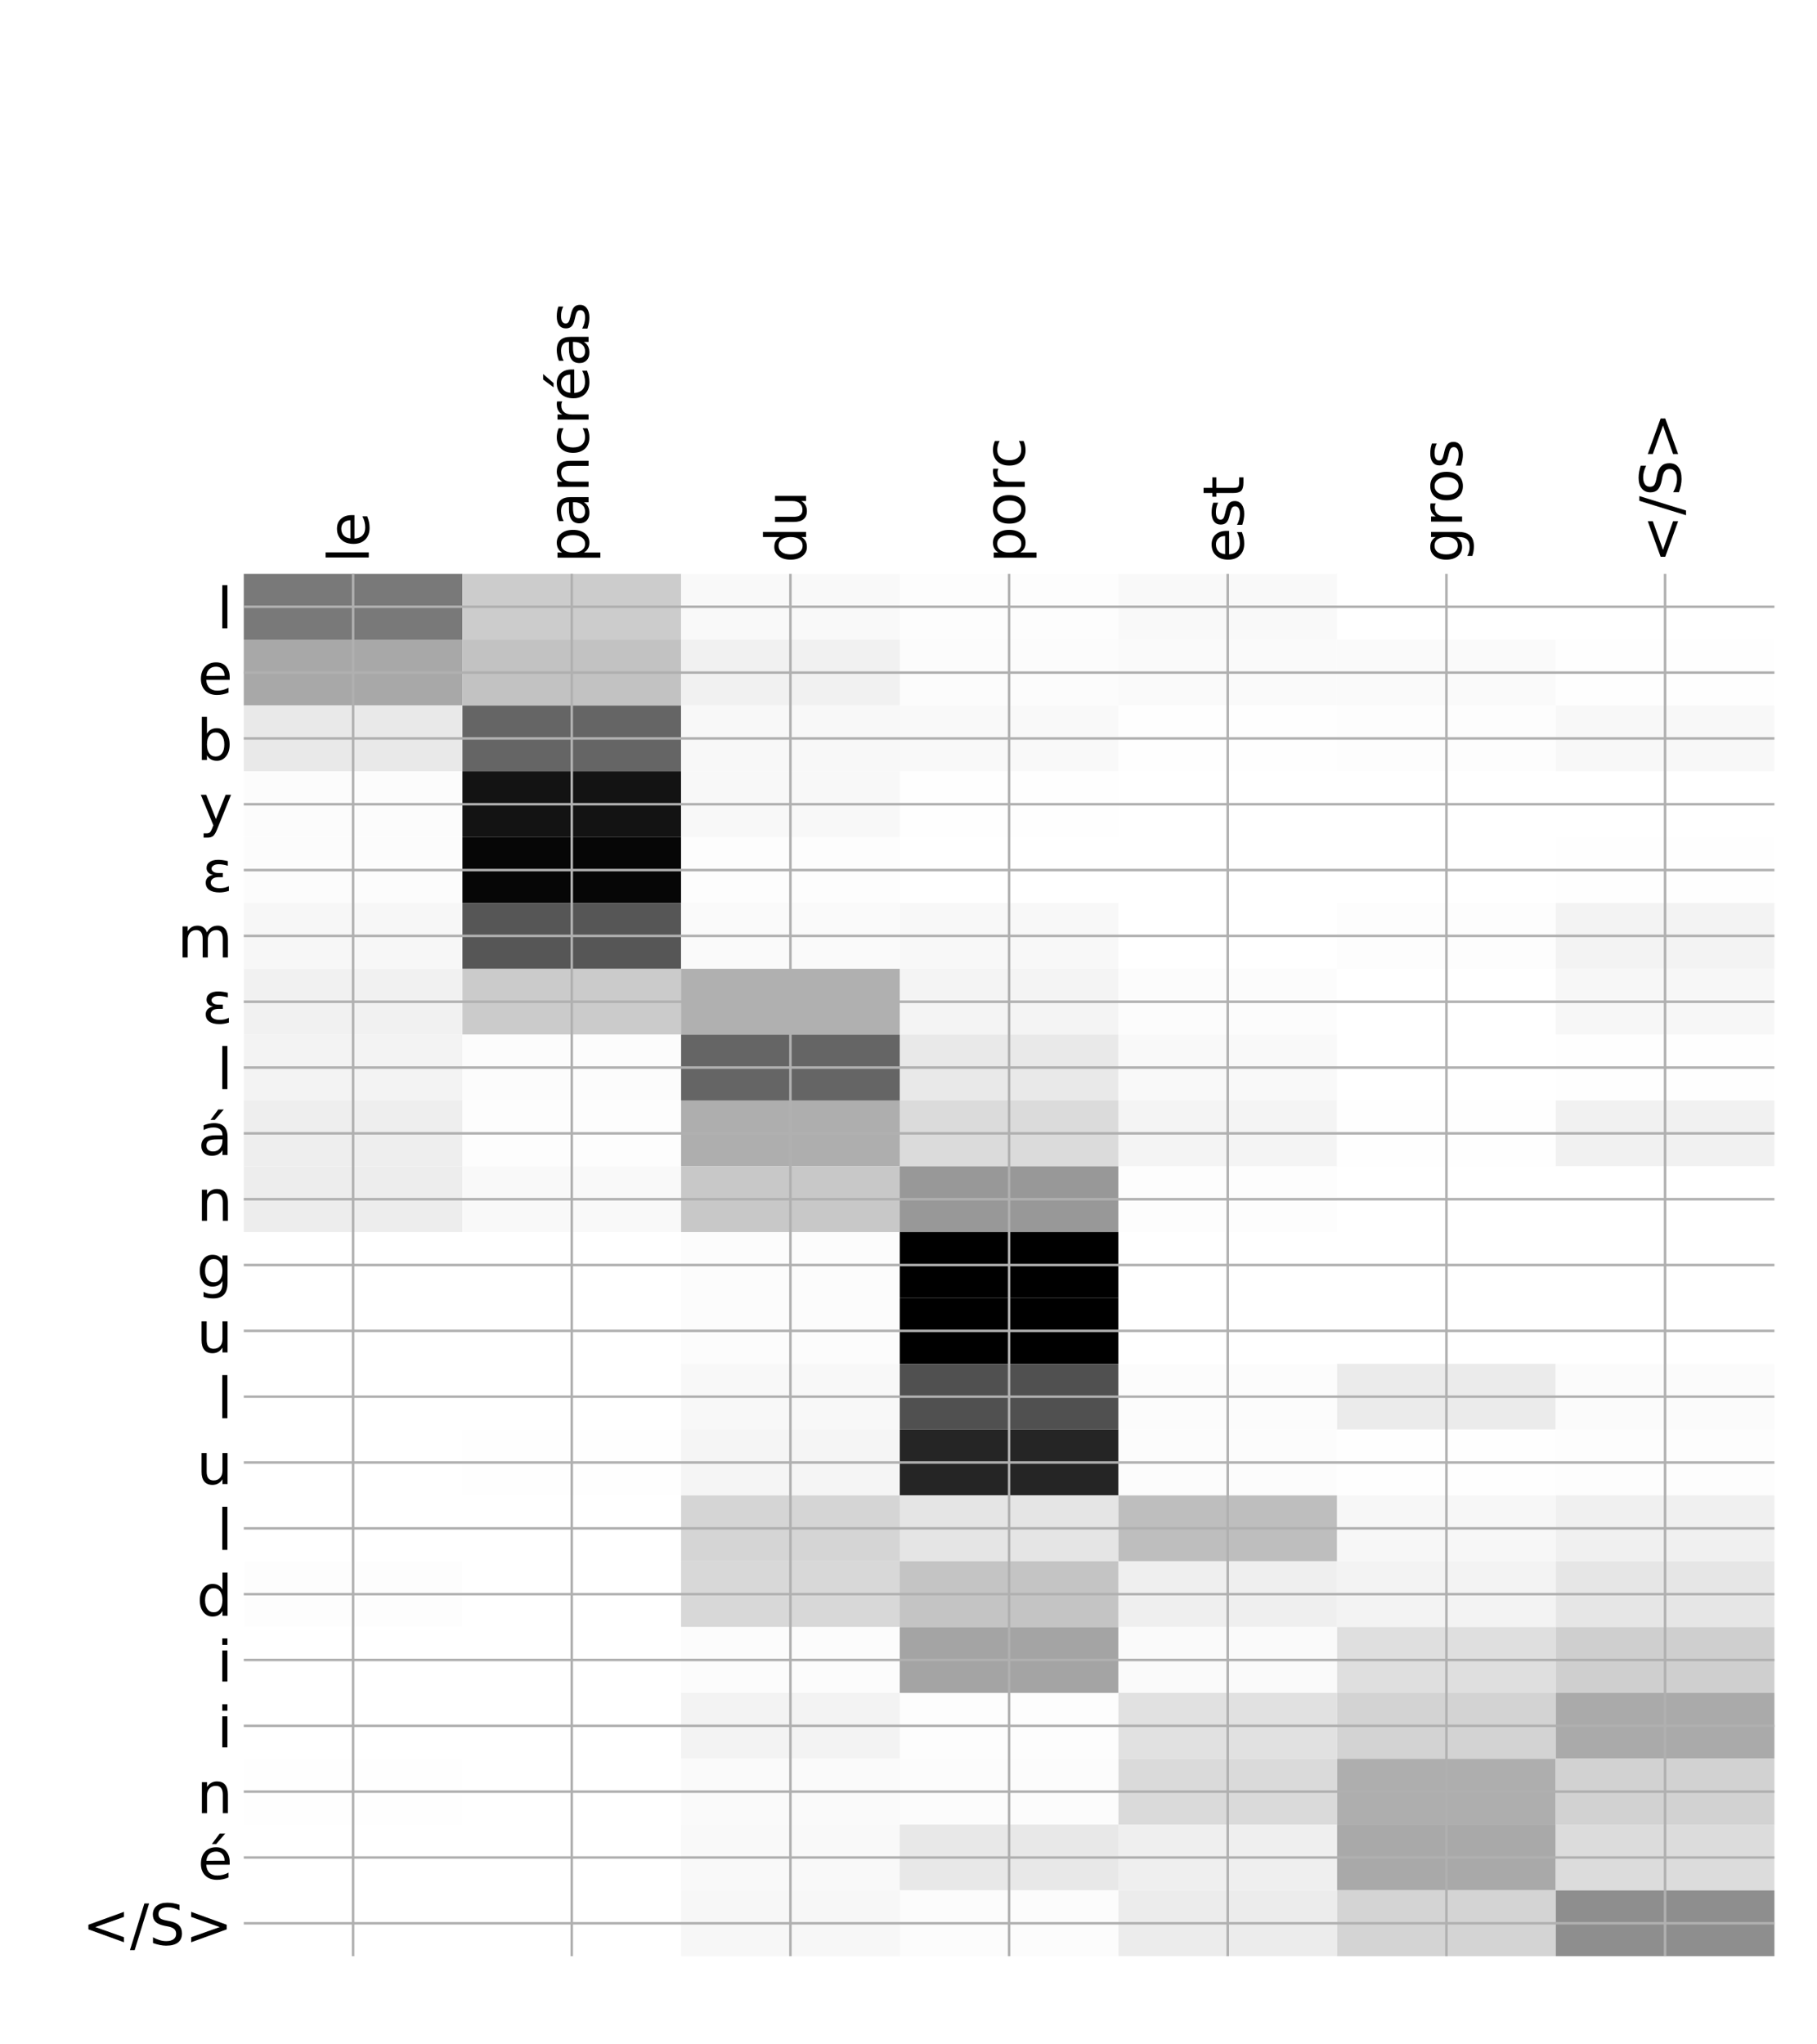 <?xml version="1.0" encoding="utf-8" standalone="no"?>
<!DOCTYPE svg PUBLIC "-//W3C//DTD SVG 1.1//EN"
  "http://www.w3.org/Graphics/SVG/1.1/DTD/svg11.dtd">
<!-- Created with matplotlib (http://matplotlib.org/) -->
<svg height="648pt" version="1.1" viewBox="0 0 576 648" width="576pt" xmlns="http://www.w3.org/2000/svg" xmlns:xlink="http://www.w3.org/1999/xlink">
 <defs>
  <style type="text/css">
*{stroke-linecap:butt;stroke-linejoin:round;}
  </style>
 </defs>
 <g id="figure_1">
  <g id="patch_1">
   <path d="M 0 648 
L 576 648 
L 576 0 
L 0 0 
z
" style="fill:#ffffff;"/>
  </g>
  <g id="axes_1">
   <g id="PolyCollection_1">
    <path clip-path="url(#p15a8d58fd4)" d="M 77.275 181.894 
L 77.275 202.759 
L 146.593 202.759 
L 146.593 181.894 
L 77.275 181.894 
z
" style="fill:#797979;"/>
    <path clip-path="url(#p15a8d58fd4)" d="M 146.593 181.894 
L 146.593 202.759 
L 215.911 202.759 
L 215.911 181.894 
L 146.593 181.894 
z
" style="fill:#cccccc;"/>
    <path clip-path="url(#p15a8d58fd4)" d="M 215.911 181.894 
L 215.911 202.759 
L 285.229 202.759 
L 285.229 181.894 
L 215.911 181.894 
z
" style="fill:#f9f9f9;"/>
    <path clip-path="url(#p15a8d58fd4)" d="M 285.229 181.894 
L 285.229 202.759 
L 354.546 202.759 
L 354.546 181.894 
L 285.229 181.894 
z
" style="fill:#fdfdfd;"/>
    <path clip-path="url(#p15a8d58fd4)" d="M 354.546 181.894 
L 354.546 202.759 
L 423.864 202.759 
L 423.864 181.894 
L 354.546 181.894 
z
" style="fill:#f9f9f9;"/>
    <path clip-path="url(#p15a8d58fd4)" d="M 423.864 181.894 
L 423.864 202.759 
L 493.182 202.759 
L 493.182 181.894 
L 423.864 181.894 
z
" style="fill:#ffffff;"/>
    <path clip-path="url(#p15a8d58fd4)" d="M 493.182 181.894 
L 493.182 202.759 
L 562.5 202.759 
L 562.5 181.894 
L 493.182 181.894 
z
" style="fill:#ffffff;"/>
    <path clip-path="url(#p15a8d58fd4)" d="M 77.275 202.759 
L 77.275 223.623 
L 146.593 223.623 
L 146.593 202.759 
L 77.275 202.759 
z
" style="fill:#a8a8a8;"/>
    <path clip-path="url(#p15a8d58fd4)" d="M 146.593 202.759 
L 146.593 223.623 
L 215.911 223.623 
L 215.911 202.759 
L 146.593 202.759 
z
" style="fill:#c2c2c2;"/>
    <path clip-path="url(#p15a8d58fd4)" d="M 215.911 202.759 
L 215.911 223.623 
L 285.229 223.623 
L 285.229 202.759 
L 215.911 202.759 
z
" style="fill:#f1f1f1;"/>
    <path clip-path="url(#p15a8d58fd4)" d="M 285.229 202.759 
L 285.229 223.623 
L 354.546 223.623 
L 354.546 202.759 
L 285.229 202.759 
z
" style="fill:#fcfcfc;"/>
    <path clip-path="url(#p15a8d58fd4)" d="M 354.546 202.759 
L 354.546 223.623 
L 423.864 223.623 
L 423.864 202.759 
L 354.546 202.759 
z
" style="fill:#fafafa;"/>
    <path clip-path="url(#p15a8d58fd4)" d="M 423.864 202.759 
L 423.864 223.623 
L 493.182 223.623 
L 493.182 202.759 
L 423.864 202.759 
z
" style="fill:#fafafa;"/>
    <path clip-path="url(#p15a8d58fd4)" d="M 493.182 202.759 
L 493.182 223.623 
L 562.5 223.623 
L 562.5 202.759 
L 493.182 202.759 
z
" style="fill:#fefefe;"/>
    <path clip-path="url(#p15a8d58fd4)" d="M 77.275 223.623 
L 77.275 244.488 
L 146.593 244.488 
L 146.593 223.623 
L 77.275 223.623 
z
" style="fill:#e9e9e9;"/>
    <path clip-path="url(#p15a8d58fd4)" d="M 146.593 223.623 
L 146.593 244.488 
L 215.911 244.488 
L 215.911 223.623 
L 146.593 223.623 
z
" style="fill:#656565;"/>
    <path clip-path="url(#p15a8d58fd4)" d="M 215.911 223.623 
L 215.911 244.488 
L 285.229 244.488 
L 285.229 223.623 
L 215.911 223.623 
z
" style="fill:#f8f8f8;"/>
    <path clip-path="url(#p15a8d58fd4)" d="M 285.229 223.623 
L 285.229 244.488 
L 354.546 244.488 
L 354.546 223.623 
L 285.229 223.623 
z
" style="fill:#f9f9f9;"/>
    <path clip-path="url(#p15a8d58fd4)" d="M 354.546 223.623 
L 354.546 244.488 
L 423.864 244.488 
L 423.864 223.623 
L 354.546 223.623 
z
" style="fill:#fefefe;"/>
    <path clip-path="url(#p15a8d58fd4)" d="M 423.864 223.623 
L 423.864 244.488 
L 493.182 244.488 
L 493.182 223.623 
L 423.864 223.623 
z
" style="fill:#fdfdfd;"/>
    <path clip-path="url(#p15a8d58fd4)" d="M 493.182 223.623 
L 493.182 244.488 
L 562.5 244.488 
L 562.5 223.623 
L 493.182 223.623 
z
" style="fill:#f8f8f8;"/>
    <path clip-path="url(#p15a8d58fd4)" d="M 77.275 244.488 
L 77.275 265.353 
L 146.593 265.353 
L 146.593 244.488 
L 77.275 244.488 
z
" style="fill:#fcfcfc;"/>
    <path clip-path="url(#p15a8d58fd4)" d="M 146.593 244.488 
L 146.593 265.353 
L 215.911 265.353 
L 215.911 244.488 
L 146.593 244.488 
z
" style="fill:#131313;"/>
    <path clip-path="url(#p15a8d58fd4)" d="M 215.911 244.488 
L 215.911 265.353 
L 285.229 265.353 
L 285.229 244.488 
L 215.911 244.488 
z
" style="fill:#f8f8f8;"/>
    <path clip-path="url(#p15a8d58fd4)" d="M 285.229 244.488 
L 285.229 265.353 
L 354.546 265.353 
L 354.546 244.488 
L 285.229 244.488 
z
" style="fill:#fefefe;"/>
    <path clip-path="url(#p15a8d58fd4)" d="M 354.546 244.488 
L 354.546 265.353 
L 423.864 265.353 
L 423.864 244.488 
L 354.546 244.488 
z
" style="fill:#ffffff;"/>
    <path clip-path="url(#p15a8d58fd4)" d="M 423.864 244.488 
L 423.864 265.353 
L 493.182 265.353 
L 493.182 244.488 
L 423.864 244.488 
z
" style="fill:#ffffff;"/>
    <path clip-path="url(#p15a8d58fd4)" d="M 493.182 244.488 
L 493.182 265.353 
L 562.5 265.353 
L 562.5 244.488 
L 493.182 244.488 
z
" style="fill:#ffffff;"/>
    <path clip-path="url(#p15a8d58fd4)" d="M 77.275 265.353 
L 77.275 286.218 
L 146.593 286.218 
L 146.593 265.353 
L 77.275 265.353 
z
" style="fill:#fcfcfc;"/>
    <path clip-path="url(#p15a8d58fd4)" d="M 146.593 265.353 
L 146.593 286.218 
L 215.911 286.218 
L 215.911 265.353 
L 146.593 265.353 
z
" style="fill:#060606;"/>
    <path clip-path="url(#p15a8d58fd4)" d="M 215.911 265.353 
L 215.911 286.218 
L 285.229 286.218 
L 285.229 265.353 
L 215.911 265.353 
z
" style="fill:#fdfdfd;"/>
    <path clip-path="url(#p15a8d58fd4)" d="M 285.229 265.353 
L 285.229 286.218 
L 354.546 286.218 
L 354.546 265.353 
L 285.229 265.353 
z
" style="fill:#ffffff;"/>
    <path clip-path="url(#p15a8d58fd4)" d="M 354.546 265.353 
L 354.546 286.218 
L 423.864 286.218 
L 423.864 265.353 
L 354.546 265.353 
z
" style="fill:#ffffff;"/>
    <path clip-path="url(#p15a8d58fd4)" d="M 423.864 265.353 
L 423.864 286.218 
L 493.182 286.218 
L 493.182 265.353 
L 423.864 265.353 
z
" style="fill:#ffffff;"/>
    <path clip-path="url(#p15a8d58fd4)" d="M 493.182 265.353 
L 493.182 286.218 
L 562.5 286.218 
L 562.5 265.353 
L 493.182 265.353 
z
" style="fill:#fefefe;"/>
    <path clip-path="url(#p15a8d58fd4)" d="M 77.275 286.218 
L 77.275 307.083 
L 146.593 307.083 
L 146.593 286.218 
L 77.275 286.218 
z
" style="fill:#f7f7f7;"/>
    <path clip-path="url(#p15a8d58fd4)" d="M 146.593 286.218 
L 146.593 307.083 
L 215.911 307.083 
L 215.911 286.218 
L 146.593 286.218 
z
" style="fill:#565656;"/>
    <path clip-path="url(#p15a8d58fd4)" d="M 215.911 286.218 
L 215.911 307.083 
L 285.229 307.083 
L 285.229 286.218 
L 215.911 286.218 
z
" style="fill:#fafafa;"/>
    <path clip-path="url(#p15a8d58fd4)" d="M 285.229 286.218 
L 285.229 307.083 
L 354.546 307.083 
L 354.546 286.218 
L 285.229 286.218 
z
" style="fill:#f8f8f8;"/>
    <path clip-path="url(#p15a8d58fd4)" d="M 354.546 286.218 
L 354.546 307.083 
L 423.864 307.083 
L 423.864 286.218 
L 354.546 286.218 
z
" style="fill:#ffffff;"/>
    <path clip-path="url(#p15a8d58fd4)" d="M 423.864 286.218 
L 423.864 307.083 
L 493.182 307.083 
L 493.182 286.218 
L 423.864 286.218 
z
" style="fill:#fdfdfd;"/>
    <path clip-path="url(#p15a8d58fd4)" d="M 493.182 286.218 
L 493.182 307.083 
L 562.5 307.083 
L 562.5 286.218 
L 493.182 286.218 
z
" style="fill:#f3f3f3;"/>
    <path clip-path="url(#p15a8d58fd4)" d="M 77.275 307.083 
L 77.275 327.947 
L 146.593 327.947 
L 146.593 307.083 
L 77.275 307.083 
z
" style="fill:#f1f1f1;"/>
    <path clip-path="url(#p15a8d58fd4)" d="M 146.593 307.083 
L 146.593 327.947 
L 215.911 327.947 
L 215.911 307.083 
L 146.593 307.083 
z
" style="fill:#cbcbcb;"/>
    <path clip-path="url(#p15a8d58fd4)" d="M 215.911 307.083 
L 215.911 327.947 
L 285.229 327.947 
L 285.229 307.083 
L 215.911 307.083 
z
" style="fill:#b0b0b0;"/>
    <path clip-path="url(#p15a8d58fd4)" d="M 285.229 307.083 
L 285.229 327.947 
L 354.546 327.947 
L 354.546 307.083 
L 285.229 307.083 
z
" style="fill:#f4f4f4;"/>
    <path clip-path="url(#p15a8d58fd4)" d="M 354.546 307.083 
L 354.546 327.947 
L 423.864 327.947 
L 423.864 307.083 
L 354.546 307.083 
z
" style="fill:#fcfcfc;"/>
    <path clip-path="url(#p15a8d58fd4)" d="M 423.864 307.083 
L 423.864 327.947 
L 493.182 327.947 
L 493.182 307.083 
L 423.864 307.083 
z
" style="fill:#ffffff;"/>
    <path clip-path="url(#p15a8d58fd4)" d="M 493.182 307.083 
L 493.182 327.947 
L 562.5 327.947 
L 562.5 307.083 
L 493.182 307.083 
z
" style="fill:#f7f7f7;"/>
    <path clip-path="url(#p15a8d58fd4)" d="M 77.275 327.947 
L 77.275 348.812 
L 146.593 348.812 
L 146.593 327.947 
L 77.275 327.947 
z
" style="fill:#f3f3f3;"/>
    <path clip-path="url(#p15a8d58fd4)" d="M 146.593 327.947 
L 146.593 348.812 
L 215.911 348.812 
L 215.911 327.947 
L 146.593 327.947 
z
" style="fill:#fcfcfc;"/>
    <path clip-path="url(#p15a8d58fd4)" d="M 215.911 327.947 
L 215.911 348.812 
L 285.229 348.812 
L 285.229 327.947 
L 215.911 327.947 
z
" style="fill:#656565;"/>
    <path clip-path="url(#p15a8d58fd4)" d="M 285.229 327.947 
L 285.229 348.812 
L 354.546 348.812 
L 354.546 327.947 
L 285.229 327.947 
z
" style="fill:#e9e9e9;"/>
    <path clip-path="url(#p15a8d58fd4)" d="M 354.546 327.947 
L 354.546 348.812 
L 423.864 348.812 
L 423.864 327.947 
L 354.546 327.947 
z
" style="fill:#f9f9f9;"/>
    <path clip-path="url(#p15a8d58fd4)" d="M 423.864 327.947 
L 423.864 348.812 
L 493.182 348.812 
L 493.182 327.947 
L 423.864 327.947 
z
" style="fill:#ffffff;"/>
    <path clip-path="url(#p15a8d58fd4)" d="M 493.182 327.947 
L 493.182 348.812 
L 562.5 348.812 
L 562.5 327.947 
L 493.182 327.947 
z
" style="fill:#fefefe;"/>
    <path clip-path="url(#p15a8d58fd4)" d="M 77.275 348.812 
L 77.275 369.677 
L 146.593 369.677 
L 146.593 348.812 
L 77.275 348.812 
z
" style="fill:#eeeeee;"/>
    <path clip-path="url(#p15a8d58fd4)" d="M 146.593 348.812 
L 146.593 369.677 
L 215.911 369.677 
L 215.911 348.812 
L 146.593 348.812 
z
" style="fill:#fdfdfd;"/>
    <path clip-path="url(#p15a8d58fd4)" d="M 215.911 348.812 
L 215.911 369.677 
L 285.229 369.677 
L 285.229 348.812 
L 215.911 348.812 
z
" style="fill:#aeaeae;"/>
    <path clip-path="url(#p15a8d58fd4)" d="M 285.229 348.812 
L 285.229 369.677 
L 354.546 369.677 
L 354.546 348.812 
L 285.229 348.812 
z
" style="fill:#dbdbdb;"/>
    <path clip-path="url(#p15a8d58fd4)" d="M 354.546 348.812 
L 354.546 369.677 
L 423.864 369.677 
L 423.864 348.812 
L 354.546 348.812 
z
" style="fill:#f4f4f4;"/>
    <path clip-path="url(#p15a8d58fd4)" d="M 423.864 348.812 
L 423.864 369.677 
L 493.182 369.677 
L 493.182 348.812 
L 423.864 348.812 
z
" style="fill:#fefefe;"/>
    <path clip-path="url(#p15a8d58fd4)" d="M 493.182 348.812 
L 493.182 369.677 
L 562.5 369.677 
L 562.5 348.812 
L 493.182 348.812 
z
" style="fill:#f1f1f1;"/>
    <path clip-path="url(#p15a8d58fd4)" d="M 77.275 369.677 
L 77.275 390.542 
L 146.593 390.542 
L 146.593 369.677 
L 77.275 369.677 
z
" style="fill:#ededed;"/>
    <path clip-path="url(#p15a8d58fd4)" d="M 146.593 369.677 
L 146.593 390.542 
L 215.911 390.542 
L 215.911 369.677 
L 146.593 369.677 
z
" style="fill:#f9f9f9;"/>
    <path clip-path="url(#p15a8d58fd4)" d="M 215.911 369.677 
L 215.911 390.542 
L 285.229 390.542 
L 285.229 369.677 
L 215.911 369.677 
z
" style="fill:#c8c8c8;"/>
    <path clip-path="url(#p15a8d58fd4)" d="M 285.229 369.677 
L 285.229 390.542 
L 354.546 390.542 
L 354.546 369.677 
L 285.229 369.677 
z
" style="fill:#989898;"/>
    <path clip-path="url(#p15a8d58fd4)" d="M 354.546 369.677 
L 354.546 390.542 
L 423.864 390.542 
L 423.864 369.677 
L 354.546 369.677 
z
" style="fill:#fdfdfd;"/>
    <path clip-path="url(#p15a8d58fd4)" d="M 423.864 369.677 
L 423.864 390.542 
L 493.182 390.542 
L 493.182 369.677 
L 423.864 369.677 
z
" style="fill:#ffffff;"/>
    <path clip-path="url(#p15a8d58fd4)" d="M 493.182 369.677 
L 493.182 390.542 
L 562.5 390.542 
L 562.5 369.677 
L 493.182 369.677 
z
" style="fill:#ffffff;"/>
    <path clip-path="url(#p15a8d58fd4)" d="M 77.275 390.542 
L 77.275 411.407 
L 146.593 411.407 
L 146.593 390.542 
L 77.275 390.542 
z
" style="fill:#ffffff;"/>
    <path clip-path="url(#p15a8d58fd4)" d="M 146.593 390.542 
L 146.593 411.407 
L 215.911 411.407 
L 215.911 390.542 
L 146.593 390.542 
z
" style="fill:#ffffff;"/>
    <path clip-path="url(#p15a8d58fd4)" d="M 215.911 390.542 
L 215.911 411.407 
L 285.229 411.407 
L 285.229 390.542 
L 215.911 390.542 
z
" style="fill:#fcfcfc;"/>
    <path clip-path="url(#p15a8d58fd4)" d="M 285.229 390.542 
L 285.229 411.407 
L 354.546 411.407 
L 354.546 390.542 
L 285.229 390.542 
z
"/>
    <path clip-path="url(#p15a8d58fd4)" d="M 354.546 390.542 
L 354.546 411.407 
L 423.864 411.407 
L 423.864 390.542 
L 354.546 390.542 
z
" style="fill:#ffffff;"/>
    <path clip-path="url(#p15a8d58fd4)" d="M 423.864 390.542 
L 423.864 411.407 
L 493.182 411.407 
L 493.182 390.542 
L 423.864 390.542 
z
" style="fill:#ffffff;"/>
    <path clip-path="url(#p15a8d58fd4)" d="M 493.182 390.542 
L 493.182 411.407 
L 562.5 411.407 
L 562.5 390.542 
L 493.182 390.542 
z
" style="fill:#ffffff;"/>
    <path clip-path="url(#p15a8d58fd4)" d="M 77.275 411.407 
L 77.275 432.272 
L 146.593 432.272 
L 146.593 411.407 
L 77.275 411.407 
z
" style="fill:#ffffff;"/>
    <path clip-path="url(#p15a8d58fd4)" d="M 146.593 411.407 
L 146.593 432.272 
L 215.911 432.272 
L 215.911 411.407 
L 146.593 411.407 
z
" style="fill:#ffffff;"/>
    <path clip-path="url(#p15a8d58fd4)" d="M 215.911 411.407 
L 215.911 432.272 
L 285.229 432.272 
L 285.229 411.407 
L 215.911 411.407 
z
" style="fill:#fcfcfc;"/>
    <path clip-path="url(#p15a8d58fd4)" d="M 285.229 411.407 
L 285.229 432.272 
L 354.546 432.272 
L 354.546 411.407 
L 285.229 411.407 
z
"/>
    <path clip-path="url(#p15a8d58fd4)" d="M 354.546 411.407 
L 354.546 432.272 
L 423.864 432.272 
L 423.864 411.407 
L 354.546 411.407 
z
" style="fill:#ffffff;"/>
    <path clip-path="url(#p15a8d58fd4)" d="M 423.864 411.407 
L 423.864 432.272 
L 493.182 432.272 
L 493.182 411.407 
L 423.864 411.407 
z
" style="fill:#ffffff;"/>
    <path clip-path="url(#p15a8d58fd4)" d="M 493.182 411.407 
L 493.182 432.272 
L 562.5 432.272 
L 562.5 411.407 
L 493.182 411.407 
z
" style="fill:#ffffff;"/>
    <path clip-path="url(#p15a8d58fd4)" d="M 77.275 432.272 
L 77.275 453.136 
L 146.593 453.136 
L 146.593 432.272 
L 77.275 432.272 
z
" style="fill:#ffffff;"/>
    <path clip-path="url(#p15a8d58fd4)" d="M 146.593 432.272 
L 146.593 453.136 
L 215.911 453.136 
L 215.911 432.272 
L 146.593 432.272 
z
" style="fill:#ffffff;"/>
    <path clip-path="url(#p15a8d58fd4)" d="M 215.911 432.272 
L 215.911 453.136 
L 285.229 453.136 
L 285.229 432.272 
L 215.911 432.272 
z
" style="fill:#f8f8f8;"/>
    <path clip-path="url(#p15a8d58fd4)" d="M 285.229 432.272 
L 285.229 453.136 
L 354.546 453.136 
L 354.546 432.272 
L 285.229 432.272 
z
" style="fill:#505050;"/>
    <path clip-path="url(#p15a8d58fd4)" d="M 354.546 432.272 
L 354.546 453.136 
L 423.864 453.136 
L 423.864 432.272 
L 354.546 432.272 
z
" style="fill:#fcfcfc;"/>
    <path clip-path="url(#p15a8d58fd4)" d="M 423.864 432.272 
L 423.864 453.136 
L 493.182 453.136 
L 493.182 432.272 
L 423.864 432.272 
z
" style="fill:#ebebeb;"/>
    <path clip-path="url(#p15a8d58fd4)" d="M 493.182 432.272 
L 493.182 453.136 
L 562.5 453.136 
L 562.5 432.272 
L 493.182 432.272 
z
" style="fill:#fbfbfb;"/>
    <path clip-path="url(#p15a8d58fd4)" d="M 77.275 453.136 
L 77.275 474.001 
L 146.593 474.001 
L 146.593 453.136 
L 77.275 453.136 
z
" style="fill:#ffffff;"/>
    <path clip-path="url(#p15a8d58fd4)" d="M 146.593 453.136 
L 146.593 474.001 
L 215.911 474.001 
L 215.911 453.136 
L 146.593 453.136 
z
" style="fill:#fefefe;"/>
    <path clip-path="url(#p15a8d58fd4)" d="M 215.911 453.136 
L 215.911 474.001 
L 285.229 474.001 
L 285.229 453.136 
L 215.911 453.136 
z
" style="fill:#f5f5f5;"/>
    <path clip-path="url(#p15a8d58fd4)" d="M 285.229 453.136 
L 285.229 474.001 
L 354.546 474.001 
L 354.546 453.136 
L 285.229 453.136 
z
" style="fill:#252525;"/>
    <path clip-path="url(#p15a8d58fd4)" d="M 354.546 453.136 
L 354.546 474.001 
L 423.864 474.001 
L 423.864 453.136 
L 354.546 453.136 
z
" style="fill:#fcfcfc;"/>
    <path clip-path="url(#p15a8d58fd4)" d="M 423.864 453.136 
L 423.864 474.001 
L 493.182 474.001 
L 493.182 453.136 
L 423.864 453.136 
z
" style="fill:#fefefe;"/>
    <path clip-path="url(#p15a8d58fd4)" d="M 493.182 453.136 
L 493.182 474.001 
L 562.5 474.001 
L 562.5 453.136 
L 493.182 453.136 
z
" style="fill:#fdfdfd;"/>
    <path clip-path="url(#p15a8d58fd4)" d="M 77.275 474.001 
L 77.275 494.866 
L 146.593 494.866 
L 146.593 474.001 
L 77.275 474.001 
z
" style="fill:#ffffff;"/>
    <path clip-path="url(#p15a8d58fd4)" d="M 146.593 474.001 
L 146.593 494.866 
L 215.911 494.866 
L 215.911 474.001 
L 146.593 474.001 
z
" style="fill:#ffffff;"/>
    <path clip-path="url(#p15a8d58fd4)" d="M 215.911 474.001 
L 215.911 494.866 
L 285.229 494.866 
L 285.229 474.001 
L 215.911 474.001 
z
" style="fill:#d5d5d5;"/>
    <path clip-path="url(#p15a8d58fd4)" d="M 285.229 474.001 
L 285.229 494.866 
L 354.546 494.866 
L 354.546 474.001 
L 285.229 474.001 
z
" style="fill:#e5e5e5;"/>
    <path clip-path="url(#p15a8d58fd4)" d="M 354.546 474.001 
L 354.546 494.866 
L 423.864 494.866 
L 423.864 474.001 
L 354.546 474.001 
z
" style="fill:#bebebe;"/>
    <path clip-path="url(#p15a8d58fd4)" d="M 423.864 474.001 
L 423.864 494.866 
L 493.182 494.866 
L 493.182 474.001 
L 423.864 474.001 
z
" style="fill:#f7f7f7;"/>
    <path clip-path="url(#p15a8d58fd4)" d="M 493.182 474.001 
L 493.182 494.866 
L 562.5 494.866 
L 562.5 474.001 
L 493.182 474.001 
z
" style="fill:#f0f0f0;"/>
    <path clip-path="url(#p15a8d58fd4)" d="M 77.275 494.866 
L 77.275 515.731 
L 146.593 515.731 
L 146.593 494.866 
L 77.275 494.866 
z
" style="fill:#fdfdfd;"/>
    <path clip-path="url(#p15a8d58fd4)" d="M 146.593 494.866 
L 146.593 515.731 
L 215.911 515.731 
L 215.911 494.866 
L 146.593 494.866 
z
" style="fill:#ffffff;"/>
    <path clip-path="url(#p15a8d58fd4)" d="M 215.911 494.866 
L 215.911 515.731 
L 285.229 515.731 
L 285.229 494.866 
L 215.911 494.866 
z
" style="fill:#d8d8d8;"/>
    <path clip-path="url(#p15a8d58fd4)" d="M 285.229 494.866 
L 285.229 515.731 
L 354.546 515.731 
L 354.546 494.866 
L 285.229 494.866 
z
" style="fill:#c4c4c4;"/>
    <path clip-path="url(#p15a8d58fd4)" d="M 354.546 494.866 
L 354.546 515.731 
L 423.864 515.731 
L 423.864 494.866 
L 354.546 494.866 
z
" style="fill:#efefef;"/>
    <path clip-path="url(#p15a8d58fd4)" d="M 423.864 494.866 
L 423.864 515.731 
L 493.182 515.731 
L 493.182 494.866 
L 423.864 494.866 
z
" style="fill:#f3f3f3;"/>
    <path clip-path="url(#p15a8d58fd4)" d="M 493.182 494.866 
L 493.182 515.731 
L 562.5 515.731 
L 562.5 494.866 
L 493.182 494.866 
z
" style="fill:#e6e6e6;"/>
    <path clip-path="url(#p15a8d58fd4)" d="M 77.275 515.731 
L 77.275 536.596 
L 146.593 536.596 
L 146.593 515.731 
L 77.275 515.731 
z
" style="fill:#ffffff;"/>
    <path clip-path="url(#p15a8d58fd4)" d="M 146.593 515.731 
L 146.593 536.596 
L 215.911 536.596 
L 215.911 515.731 
L 146.593 515.731 
z
" style="fill:#ffffff;"/>
    <path clip-path="url(#p15a8d58fd4)" d="M 215.911 515.731 
L 215.911 536.596 
L 285.229 536.596 
L 285.229 515.731 
L 215.911 515.731 
z
" style="fill:#fcfcfc;"/>
    <path clip-path="url(#p15a8d58fd4)" d="M 285.229 515.731 
L 285.229 536.596 
L 354.546 536.596 
L 354.546 515.731 
L 285.229 515.731 
z
" style="fill:#a4a4a4;"/>
    <path clip-path="url(#p15a8d58fd4)" d="M 354.546 515.731 
L 354.546 536.596 
L 423.864 536.596 
L 423.864 515.731 
L 354.546 515.731 
z
" style="fill:#fafafa;"/>
    <path clip-path="url(#p15a8d58fd4)" d="M 423.864 515.731 
L 423.864 536.596 
L 493.182 536.596 
L 493.182 515.731 
L 423.864 515.731 
z
" style="fill:#dfdfdf;"/>
    <path clip-path="url(#p15a8d58fd4)" d="M 493.182 515.731 
L 493.182 536.596 
L 562.5 536.596 
L 562.5 515.731 
L 493.182 515.731 
z
" style="fill:#cfcfcf;"/>
    <path clip-path="url(#p15a8d58fd4)" d="M 77.275 536.596 
L 77.275 557.461 
L 146.593 557.461 
L 146.593 536.596 
L 77.275 536.596 
z
" style="fill:#ffffff;"/>
    <path clip-path="url(#p15a8d58fd4)" d="M 146.593 536.596 
L 146.593 557.461 
L 215.911 557.461 
L 215.911 536.596 
L 146.593 536.596 
z
" style="fill:#ffffff;"/>
    <path clip-path="url(#p15a8d58fd4)" d="M 215.911 536.596 
L 215.911 557.461 
L 285.229 557.461 
L 285.229 536.596 
L 215.911 536.596 
z
" style="fill:#f3f3f3;"/>
    <path clip-path="url(#p15a8d58fd4)" d="M 285.229 536.596 
L 285.229 557.461 
L 354.546 557.461 
L 354.546 536.596 
L 285.229 536.596 
z
" style="fill:#fdfdfd;"/>
    <path clip-path="url(#p15a8d58fd4)" d="M 354.546 536.596 
L 354.546 557.461 
L 423.864 557.461 
L 423.864 536.596 
L 354.546 536.596 
z
" style="fill:#e1e1e1;"/>
    <path clip-path="url(#p15a8d58fd4)" d="M 423.864 536.596 
L 423.864 557.461 
L 493.182 557.461 
L 493.182 536.596 
L 423.864 536.596 
z
" style="fill:#d3d3d3;"/>
    <path clip-path="url(#p15a8d58fd4)" d="M 493.182 536.596 
L 493.182 557.461 
L 562.5 557.461 
L 562.5 536.596 
L 493.182 536.596 
z
" style="fill:#aaaaaa;"/>
    <path clip-path="url(#p15a8d58fd4)" d="M 77.275 557.461 
L 77.275 578.325 
L 146.593 578.325 
L 146.593 557.461 
L 77.275 557.461 
z
" style="fill:#fefefe;"/>
    <path clip-path="url(#p15a8d58fd4)" d="M 146.593 557.461 
L 146.593 578.325 
L 215.911 578.325 
L 215.911 557.461 
L 146.593 557.461 
z
" style="fill:#ffffff;"/>
    <path clip-path="url(#p15a8d58fd4)" d="M 215.911 557.461 
L 215.911 578.325 
L 285.229 578.325 
L 285.229 557.461 
L 215.911 557.461 
z
" style="fill:#fafafa;"/>
    <path clip-path="url(#p15a8d58fd4)" d="M 285.229 557.461 
L 285.229 578.325 
L 354.546 578.325 
L 354.546 557.461 
L 285.229 557.461 
z
" style="fill:#fcfcfc;"/>
    <path clip-path="url(#p15a8d58fd4)" d="M 354.546 557.461 
L 354.546 578.325 
L 423.864 578.325 
L 423.864 557.461 
L 354.546 557.461 
z
" style="fill:#dadada;"/>
    <path clip-path="url(#p15a8d58fd4)" d="M 423.864 557.461 
L 423.864 578.325 
L 493.182 578.325 
L 493.182 557.461 
L 423.864 557.461 
z
" style="fill:#aeaeae;"/>
    <path clip-path="url(#p15a8d58fd4)" d="M 493.182 557.461 
L 493.182 578.325 
L 562.5 578.325 
L 562.5 557.461 
L 493.182 557.461 
z
" style="fill:#d2d2d2;"/>
    <path clip-path="url(#p15a8d58fd4)" d="M 77.275 578.325 
L 77.275 599.19 
L 146.593 599.19 
L 146.593 578.325 
L 77.275 578.325 
z
" style="fill:#ffffff;"/>
    <path clip-path="url(#p15a8d58fd4)" d="M 146.593 578.325 
L 146.593 599.19 
L 215.911 599.19 
L 215.911 578.325 
L 146.593 578.325 
z
" style="fill:#ffffff;"/>
    <path clip-path="url(#p15a8d58fd4)" d="M 215.911 578.325 
L 215.911 599.19 
L 285.229 599.19 
L 285.229 578.325 
L 215.911 578.325 
z
" style="fill:#f9f9f9;"/>
    <path clip-path="url(#p15a8d58fd4)" d="M 285.229 578.325 
L 285.229 599.19 
L 354.546 599.19 
L 354.546 578.325 
L 285.229 578.325 
z
" style="fill:#e8e8e8;"/>
    <path clip-path="url(#p15a8d58fd4)" d="M 354.546 578.325 
L 354.546 599.19 
L 423.864 599.19 
L 423.864 578.325 
L 354.546 578.325 
z
" style="fill:#efefef;"/>
    <path clip-path="url(#p15a8d58fd4)" d="M 423.864 578.325 
L 423.864 599.19 
L 493.182 599.19 
L 493.182 578.325 
L 423.864 578.325 
z
" style="fill:#a9a9a9;"/>
    <path clip-path="url(#p15a8d58fd4)" d="M 493.182 578.325 
L 493.182 599.19 
L 562.5 599.19 
L 562.5 578.325 
L 493.182 578.325 
z
" style="fill:#dcdcdc;"/>
    <path clip-path="url(#p15a8d58fd4)" d="M 77.275 599.19 
L 77.275 620.055 
L 146.593 620.055 
L 146.593 599.19 
L 77.275 599.19 
z
" style="fill:#ffffff;"/>
    <path clip-path="url(#p15a8d58fd4)" d="M 146.593 599.19 
L 146.593 620.055 
L 215.911 620.055 
L 215.911 599.19 
L 146.593 599.19 
z
" style="fill:#ffffff;"/>
    <path clip-path="url(#p15a8d58fd4)" d="M 215.911 599.19 
L 215.911 620.055 
L 285.229 620.055 
L 285.229 599.19 
L 215.911 599.19 
z
" style="fill:#f7f7f7;"/>
    <path clip-path="url(#p15a8d58fd4)" d="M 285.229 599.19 
L 285.229 620.055 
L 354.546 620.055 
L 354.546 599.19 
L 285.229 599.19 
z
" style="fill:#fcfcfc;"/>
    <path clip-path="url(#p15a8d58fd4)" d="M 354.546 599.19 
L 354.546 620.055 
L 423.864 620.055 
L 423.864 599.19 
L 354.546 599.19 
z
" style="fill:#ececec;"/>
    <path clip-path="url(#p15a8d58fd4)" d="M 423.864 599.19 
L 423.864 620.055 
L 493.182 620.055 
L 493.182 599.19 
L 423.864 599.19 
z
" style="fill:#d4d4d4;"/>
    <path clip-path="url(#p15a8d58fd4)" d="M 493.182 599.19 
L 493.182 620.055 
L 562.5 620.055 
L 562.5 599.19 
L 493.182 599.19 
z
" style="fill:#8e8e8e;"/>
   </g>
   <g id="matplotlib.axis_1">
    <g id="xtick_1">
     <g id="line2d_1">
      <path clip-path="url(#p15a8d58fd4)" d="M 111.934 620.055 
L 111.934 181.894 
" style="fill:none;stroke:#b0b0b0;stroke-linecap:square;stroke-width:0.8;"/>
     </g>
     <g id="line2d_2"/>
     <g id="text_1">
      <!-- le -->
      <defs>
       <path d="M 9.422 75.984 
L 18.406 75.984 
L 18.406 0 
L 9.422 0 
z
" id="DejaVuSans-6c"/>
       <path d="M 56.203 29.594 
L 56.203 25.203 
L 14.891 25.203 
Q 15.484 15.922 20.484 11.062 
Q 25.484 6.203 34.422 6.203 
Q 39.594 6.203 44.453 7.469 
Q 49.312 8.734 54.109 11.281 
L 54.109 2.781 
Q 49.266 0.734 44.188 -0.344 
Q 39.109 -1.422 33.891 -1.422 
Q 20.797 -1.422 13.156 6.188 
Q 5.516 13.812 5.516 26.812 
Q 5.516 40.234 12.766 48.109 
Q 20.016 56 32.328 56 
Q 43.359 56 49.781 48.891 
Q 56.203 41.797 56.203 29.594 
z
M 47.219 32.234 
Q 47.125 39.594 43.094 43.984 
Q 39.062 48.391 32.422 48.391 
Q 24.906 48.391 20.391 44.141 
Q 15.875 39.891 15.188 32.172 
z
" id="DejaVuSans-65"/>
      </defs>
      <g transform="translate(116.901 178.394)rotate(-90)scale(0.18 -0.18)">
       <use xlink:href="#DejaVuSans-6c"/>
       <use x="27.783" xlink:href="#DejaVuSans-65"/>
      </g>
     </g>
    </g>
    <g id="xtick_2">
     <g id="line2d_3">
      <path clip-path="url(#p15a8d58fd4)" d="M 181.252 620.055 
L 181.252 181.894 
" style="fill:none;stroke:#b0b0b0;stroke-linecap:square;stroke-width:0.8;"/>
     </g>
     <g id="line2d_4"/>
     <g id="text_2">
      <!-- pancréas -->
      <defs>
       <path d="M 18.109 8.203 
L 18.109 -20.797 
L 9.078 -20.797 
L 9.078 54.688 
L 18.109 54.688 
L 18.109 46.391 
Q 20.953 51.266 25.266 53.625 
Q 29.594 56 35.594 56 
Q 45.562 56 51.781 48.094 
Q 58.016 40.188 58.016 27.297 
Q 58.016 14.406 51.781 6.484 
Q 45.562 -1.422 35.594 -1.422 
Q 29.594 -1.422 25.266 0.953 
Q 20.953 3.328 18.109 8.203 
z
M 48.688 27.297 
Q 48.688 37.203 44.609 42.844 
Q 40.531 48.484 33.406 48.484 
Q 26.266 48.484 22.188 42.844 
Q 18.109 37.203 18.109 27.297 
Q 18.109 17.391 22.188 11.75 
Q 26.266 6.109 33.406 6.109 
Q 40.531 6.109 44.609 11.75 
Q 48.688 17.391 48.688 27.297 
z
" id="DejaVuSans-70"/>
       <path d="M 34.281 27.484 
Q 23.391 27.484 19.188 25 
Q 14.984 22.516 14.984 16.5 
Q 14.984 11.719 18.141 8.906 
Q 21.297 6.109 26.703 6.109 
Q 34.188 6.109 38.703 11.406 
Q 43.219 16.703 43.219 25.484 
L 43.219 27.484 
z
M 52.203 31.203 
L 52.203 0 
L 43.219 0 
L 43.219 8.297 
Q 40.141 3.328 35.547 0.953 
Q 30.953 -1.422 24.312 -1.422 
Q 15.922 -1.422 10.953 3.297 
Q 6 8.016 6 15.922 
Q 6 25.141 12.172 29.828 
Q 18.359 34.516 30.609 34.516 
L 43.219 34.516 
L 43.219 35.406 
Q 43.219 41.609 39.141 45 
Q 35.062 48.391 27.688 48.391 
Q 23 48.391 18.547 47.266 
Q 14.109 46.141 10.016 43.891 
L 10.016 52.203 
Q 14.938 54.109 19.578 55.047 
Q 24.219 56 28.609 56 
Q 40.484 56 46.344 49.844 
Q 52.203 43.703 52.203 31.203 
z
" id="DejaVuSans-61"/>
       <path d="M 54.891 33.016 
L 54.891 0 
L 45.906 0 
L 45.906 32.719 
Q 45.906 40.484 42.875 44.328 
Q 39.844 48.188 33.797 48.188 
Q 26.516 48.188 22.312 43.547 
Q 18.109 38.922 18.109 30.906 
L 18.109 0 
L 9.078 0 
L 9.078 54.688 
L 18.109 54.688 
L 18.109 46.188 
Q 21.344 51.125 25.703 53.562 
Q 30.078 56 35.797 56 
Q 45.219 56 50.047 50.172 
Q 54.891 44.344 54.891 33.016 
z
" id="DejaVuSans-6e"/>
       <path d="M 48.781 52.594 
L 48.781 44.188 
Q 44.969 46.297 41.141 47.344 
Q 37.312 48.391 33.406 48.391 
Q 24.656 48.391 19.812 42.844 
Q 14.984 37.312 14.984 27.297 
Q 14.984 17.281 19.812 11.734 
Q 24.656 6.203 33.406 6.203 
Q 37.312 6.203 41.141 7.25 
Q 44.969 8.297 48.781 10.406 
L 48.781 2.094 
Q 45.016 0.344 40.984 -0.531 
Q 36.969 -1.422 32.422 -1.422 
Q 20.062 -1.422 12.781 6.344 
Q 5.516 14.109 5.516 27.297 
Q 5.516 40.672 12.859 48.328 
Q 20.219 56 33.016 56 
Q 37.156 56 41.109 55.141 
Q 45.062 54.297 48.781 52.594 
z
" id="DejaVuSans-63"/>
       <path d="M 41.109 46.297 
Q 39.594 47.172 37.812 47.578 
Q 36.031 48 33.891 48 
Q 26.266 48 22.188 43.047 
Q 18.109 38.094 18.109 28.812 
L 18.109 0 
L 9.078 0 
L 9.078 54.688 
L 18.109 54.688 
L 18.109 46.188 
Q 20.953 51.172 25.484 53.578 
Q 30.031 56 36.531 56 
Q 37.453 56 38.578 55.875 
Q 39.703 55.766 41.062 55.516 
z
" id="DejaVuSans-72"/>
       <path d="M 56.203 29.594 
L 56.203 25.203 
L 14.891 25.203 
Q 15.484 15.922 20.484 11.062 
Q 25.484 6.203 34.422 6.203 
Q 39.594 6.203 44.453 7.469 
Q 49.312 8.734 54.109 11.281 
L 54.109 2.781 
Q 49.266 0.734 44.188 -0.344 
Q 39.109 -1.422 33.891 -1.422 
Q 20.797 -1.422 13.156 6.188 
Q 5.516 13.812 5.516 26.812 
Q 5.516 40.234 12.766 48.109 
Q 20.016 56 32.328 56 
Q 43.359 56 49.781 48.891 
Q 56.203 41.797 56.203 29.594 
z
M 47.219 32.234 
Q 47.125 39.594 43.094 43.984 
Q 39.062 48.391 32.422 48.391 
Q 24.906 48.391 20.391 44.141 
Q 15.875 39.891 15.188 32.172 
z
M 38.531 79.984 
L 48.25 79.984 
L 32.344 61.625 
L 24.859 61.625 
z
" id="DejaVuSans-e9"/>
       <path d="M 44.281 53.078 
L 44.281 44.578 
Q 40.484 46.531 36.375 47.5 
Q 32.281 48.484 27.875 48.484 
Q 21.188 48.484 17.844 46.438 
Q 14.5 44.391 14.5 40.281 
Q 14.5 37.156 16.891 35.375 
Q 19.281 33.594 26.516 31.984 
L 29.594 31.297 
Q 39.156 29.25 43.188 25.516 
Q 47.219 21.781 47.219 15.094 
Q 47.219 7.469 41.188 3.016 
Q 35.156 -1.422 24.609 -1.422 
Q 20.219 -1.422 15.453 -0.562 
Q 10.688 0.297 5.422 2 
L 5.422 11.281 
Q 10.406 8.688 15.234 7.391 
Q 20.062 6.109 24.812 6.109 
Q 31.156 6.109 34.562 8.281 
Q 37.984 10.453 37.984 14.406 
Q 37.984 18.062 35.516 20.016 
Q 33.062 21.969 24.703 23.781 
L 21.578 24.516 
Q 13.234 26.266 9.516 29.906 
Q 5.812 33.547 5.812 39.891 
Q 5.812 47.609 11.281 51.797 
Q 16.75 56 26.812 56 
Q 31.781 56 36.172 55.266 
Q 40.578 54.547 44.281 53.078 
z
" id="DejaVuSans-73"/>
      </defs>
      <g transform="translate(186.579 178.394)rotate(-90)scale(0.18 -0.18)">
       <use xlink:href="#DejaVuSans-70"/>
       <use x="63.477" xlink:href="#DejaVuSans-61"/>
       <use x="124.756" xlink:href="#DejaVuSans-6e"/>
       <use x="188.135" xlink:href="#DejaVuSans-63"/>
       <use x="243.115" xlink:href="#DejaVuSans-72"/>
       <use x="284.197" xlink:href="#DejaVuSans-e9"/>
       <use x="345.721" xlink:href="#DejaVuSans-61"/>
       <use x="407" xlink:href="#DejaVuSans-73"/>
      </g>
     </g>
    </g>
    <g id="xtick_3">
     <g id="line2d_5">
      <path clip-path="url(#p15a8d58fd4)" d="M 250.57 620.055 
L 250.57 181.894 
" style="fill:none;stroke:#b0b0b0;stroke-linecap:square;stroke-width:0.8;"/>
     </g>
     <g id="line2d_6"/>
     <g id="text_3">
      <!-- du -->
      <defs>
       <path d="M 45.406 46.391 
L 45.406 75.984 
L 54.391 75.984 
L 54.391 0 
L 45.406 0 
L 45.406 8.203 
Q 42.578 3.328 38.25 0.953 
Q 33.938 -1.422 27.875 -1.422 
Q 17.969 -1.422 11.734 6.484 
Q 5.516 14.406 5.516 27.297 
Q 5.516 40.188 11.734 48.094 
Q 17.969 56 27.875 56 
Q 33.938 56 38.25 53.625 
Q 42.578 51.266 45.406 46.391 
z
M 14.797 27.297 
Q 14.797 17.391 18.875 11.75 
Q 22.953 6.109 30.078 6.109 
Q 37.203 6.109 41.297 11.75 
Q 45.406 17.391 45.406 27.297 
Q 45.406 37.203 41.297 42.844 
Q 37.203 48.484 30.078 48.484 
Q 22.953 48.484 18.875 42.844 
Q 14.797 37.203 14.797 27.297 
z
" id="DejaVuSans-64"/>
       <path d="M 8.5 21.578 
L 8.5 54.688 
L 17.484 54.688 
L 17.484 21.922 
Q 17.484 14.156 20.5 10.266 
Q 23.531 6.391 29.594 6.391 
Q 36.859 6.391 41.078 11.031 
Q 45.312 15.672 45.312 23.688 
L 45.312 54.688 
L 54.297 54.688 
L 54.297 0 
L 45.312 0 
L 45.312 8.406 
Q 42.047 3.422 37.719 1 
Q 33.406 -1.422 27.688 -1.422 
Q 18.266 -1.422 13.375 4.438 
Q 8.5 10.297 8.5 21.578 
z
M 31.109 56 
z
" id="DejaVuSans-75"/>
      </defs>
      <g transform="translate(255.537 178.394)rotate(-90)scale(0.18 -0.18)">
       <use xlink:href="#DejaVuSans-64"/>
       <use x="63.477" xlink:href="#DejaVuSans-75"/>
      </g>
     </g>
    </g>
    <g id="xtick_4">
     <g id="line2d_7">
      <path clip-path="url(#p15a8d58fd4)" d="M 319.887 620.055 
L 319.887 181.894 
" style="fill:none;stroke:#b0b0b0;stroke-linecap:square;stroke-width:0.8;"/>
     </g>
     <g id="line2d_8"/>
     <g id="text_4">
      <!-- porc -->
      <defs>
       <path d="M 30.609 48.391 
Q 23.391 48.391 19.188 42.75 
Q 14.984 37.109 14.984 27.297 
Q 14.984 17.484 19.156 11.844 
Q 23.344 6.203 30.609 6.203 
Q 37.797 6.203 41.984 11.859 
Q 46.188 17.531 46.188 27.297 
Q 46.188 37.016 41.984 42.703 
Q 37.797 48.391 30.609 48.391 
z
M 30.609 56 
Q 42.328 56 49.016 48.375 
Q 55.719 40.766 55.719 27.297 
Q 55.719 13.875 49.016 6.219 
Q 42.328 -1.422 30.609 -1.422 
Q 18.844 -1.422 12.172 6.219 
Q 5.516 13.875 5.516 27.297 
Q 5.516 40.766 12.172 48.375 
Q 18.844 56 30.609 56 
z
" id="DejaVuSans-6f"/>
      </defs>
      <g transform="translate(324.854 178.394)rotate(-90)scale(0.18 -0.18)">
       <use xlink:href="#DejaVuSans-70"/>
       <use x="63.477" xlink:href="#DejaVuSans-6f"/>
       <use x="124.658" xlink:href="#DejaVuSans-72"/>
       <use x="165.74" xlink:href="#DejaVuSans-63"/>
      </g>
     </g>
    </g>
    <g id="xtick_5">
     <g id="line2d_9">
      <path clip-path="url(#p15a8d58fd4)" d="M 389.205 620.055 
L 389.205 181.894 
" style="fill:none;stroke:#b0b0b0;stroke-linecap:square;stroke-width:0.8;"/>
     </g>
     <g id="line2d_10"/>
     <g id="text_5">
      <!-- est -->
      <defs>
       <path d="M 18.312 70.219 
L 18.312 54.688 
L 36.812 54.688 
L 36.812 47.703 
L 18.312 47.703 
L 18.312 18.016 
Q 18.312 11.328 20.141 9.422 
Q 21.969 7.516 27.594 7.516 
L 36.812 7.516 
L 36.812 0 
L 27.594 0 
Q 17.188 0 13.234 3.875 
Q 9.281 7.766 9.281 18.016 
L 9.281 47.703 
L 2.688 47.703 
L 2.688 54.688 
L 9.281 54.688 
L 9.281 70.219 
z
" id="DejaVuSans-74"/>
      </defs>
      <g transform="translate(394.172 178.394)rotate(-90)scale(0.18 -0.18)">
       <use xlink:href="#DejaVuSans-65"/>
       <use x="61.523" xlink:href="#DejaVuSans-73"/>
       <use x="113.623" xlink:href="#DejaVuSans-74"/>
      </g>
     </g>
    </g>
    <g id="xtick_6">
     <g id="line2d_11">
      <path clip-path="url(#p15a8d58fd4)" d="M 458.523 620.055 
L 458.523 181.894 
" style="fill:none;stroke:#b0b0b0;stroke-linecap:square;stroke-width:0.8;"/>
     </g>
     <g id="line2d_12"/>
     <g id="text_6">
      <!-- gros -->
      <defs>
       <path d="M 45.406 27.984 
Q 45.406 37.75 41.375 43.109 
Q 37.359 48.484 30.078 48.484 
Q 22.859 48.484 18.828 43.109 
Q 14.797 37.75 14.797 27.984 
Q 14.797 18.266 18.828 12.891 
Q 22.859 7.516 30.078 7.516 
Q 37.359 7.516 41.375 12.891 
Q 45.406 18.266 45.406 27.984 
z
M 54.391 6.781 
Q 54.391 -7.172 48.188 -13.984 
Q 42 -20.797 29.203 -20.797 
Q 24.469 -20.797 20.266 -20.094 
Q 16.062 -19.391 12.109 -17.922 
L 12.109 -9.188 
Q 16.062 -11.328 19.922 -12.344 
Q 23.781 -13.375 27.781 -13.375 
Q 36.625 -13.375 41.016 -8.766 
Q 45.406 -4.156 45.406 5.172 
L 45.406 9.625 
Q 42.625 4.781 38.281 2.391 
Q 33.938 0 27.875 0 
Q 17.828 0 11.672 7.656 
Q 5.516 15.328 5.516 27.984 
Q 5.516 40.672 11.672 48.328 
Q 17.828 56 27.875 56 
Q 33.938 56 38.281 53.609 
Q 42.625 51.219 45.406 46.391 
L 45.406 54.688 
L 54.391 54.688 
z
" id="DejaVuSans-67"/>
      </defs>
      <g transform="translate(463.49 178.394)rotate(-90)scale(0.18 -0.18)">
       <use xlink:href="#DejaVuSans-67"/>
       <use x="63.477" xlink:href="#DejaVuSans-72"/>
       <use x="104.559" xlink:href="#DejaVuSans-6f"/>
       <use x="165.74" xlink:href="#DejaVuSans-73"/>
      </g>
     </g>
    </g>
    <g id="xtick_7">
     <g id="line2d_13">
      <path clip-path="url(#p15a8d58fd4)" d="M 527.841 620.055 
L 527.841 181.894 
" style="fill:none;stroke:#b0b0b0;stroke-linecap:square;stroke-width:0.8;"/>
     </g>
     <g id="line2d_14"/>
     <g id="text_7">
      <!-- &lt;/S&gt; -->
      <defs>
       <path d="M 73.188 49.219 
L 22.797 31.297 
L 73.188 13.484 
L 73.188 4.594 
L 10.594 27.297 
L 10.594 35.406 
L 73.188 58.109 
z
" id="DejaVuSans-3c"/>
       <path d="M 25.391 72.906 
L 33.688 72.906 
L 8.297 -9.281 
L 0 -9.281 
z
" id="DejaVuSans-2f"/>
       <path d="M 53.516 70.516 
L 53.516 60.891 
Q 47.906 63.578 42.922 64.891 
Q 37.938 66.219 33.297 66.219 
Q 25.25 66.219 20.875 63.094 
Q 16.5 59.969 16.5 54.203 
Q 16.5 49.359 19.406 46.891 
Q 22.312 44.438 30.422 42.922 
L 36.375 41.703 
Q 47.406 39.594 52.656 34.297 
Q 57.906 29 57.906 20.125 
Q 57.906 9.516 50.797 4.047 
Q 43.703 -1.422 29.984 -1.422 
Q 24.812 -1.422 18.969 -0.25 
Q 13.141 0.922 6.891 3.219 
L 6.891 13.375 
Q 12.891 10.016 18.656 8.297 
Q 24.422 6.594 29.984 6.594 
Q 38.422 6.594 43.016 9.906 
Q 47.609 13.234 47.609 19.391 
Q 47.609 24.75 44.312 27.781 
Q 41.016 30.812 33.5 32.328 
L 27.484 33.5 
Q 16.453 35.688 11.516 40.375 
Q 6.594 45.062 6.594 53.422 
Q 6.594 63.094 13.406 68.656 
Q 20.219 74.219 32.172 74.219 
Q 37.312 74.219 42.625 73.281 
Q 47.953 72.359 53.516 70.516 
z
" id="DejaVuSans-53"/>
       <path d="M 10.594 49.219 
L 10.594 58.109 
L 73.188 35.406 
L 73.188 27.297 
L 10.594 4.594 
L 10.594 13.484 
L 60.891 31.297 
z
" id="DejaVuSans-3e"/>
      </defs>
      <g transform="translate(532.808 178.394)rotate(-90)scale(0.18 -0.18)">
       <use xlink:href="#DejaVuSans-3c"/>
       <use x="83.789" xlink:href="#DejaVuSans-2f"/>
       <use x="117.48" xlink:href="#DejaVuSans-53"/>
       <use x="180.957" xlink:href="#DejaVuSans-3e"/>
      </g>
     </g>
    </g>
   </g>
   <g id="matplotlib.axis_2">
    <g id="ytick_1">
     <g id="line2d_15">
      <path clip-path="url(#p15a8d58fd4)" d="M 77.275 192.326 
L 562.5 192.326 
" style="fill:none;stroke:#b0b0b0;stroke-linecap:square;stroke-width:0.8;"/>
     </g>
     <g id="line2d_16"/>
     <g id="text_8">
      <!-- l -->
      <g transform="translate(68.774 199.165)scale(0.18 -0.18)">
       <use xlink:href="#DejaVuSans-6c"/>
      </g>
     </g>
    </g>
    <g id="ytick_2">
     <g id="line2d_17">
      <path clip-path="url(#p15a8d58fd4)" d="M 77.275 213.191 
L 562.5 213.191 
" style="fill:none;stroke:#b0b0b0;stroke-linecap:square;stroke-width:0.8;"/>
     </g>
     <g id="line2d_18"/>
     <g id="text_9">
      <!-- e -->
      <g transform="translate(62.699 220.03)scale(0.18 -0.18)">
       <use xlink:href="#DejaVuSans-65"/>
      </g>
     </g>
    </g>
    <g id="ytick_3">
     <g id="line2d_19">
      <path clip-path="url(#p15a8d58fd4)" d="M 77.275 234.056 
L 562.5 234.056 
" style="fill:none;stroke:#b0b0b0;stroke-linecap:square;stroke-width:0.8;"/>
     </g>
     <g id="line2d_20"/>
     <g id="text_10">
      <!-- b -->
      <defs>
       <path d="M 48.688 27.297 
Q 48.688 37.203 44.609 42.844 
Q 40.531 48.484 33.406 48.484 
Q 26.266 48.484 22.188 42.844 
Q 18.109 37.203 18.109 27.297 
Q 18.109 17.391 22.188 11.75 
Q 26.266 6.109 33.406 6.109 
Q 40.531 6.109 44.609 11.75 
Q 48.688 17.391 48.688 27.297 
z
M 18.109 46.391 
Q 20.953 51.266 25.266 53.625 
Q 29.594 56 35.594 56 
Q 45.562 56 51.781 48.094 
Q 58.016 40.188 58.016 27.297 
Q 58.016 14.406 51.781 6.484 
Q 45.562 -1.422 35.594 -1.422 
Q 29.594 -1.422 25.266 0.953 
Q 20.953 3.328 18.109 8.203 
L 18.109 0 
L 9.078 0 
L 9.078 75.984 
L 18.109 75.984 
z
" id="DejaVuSans-62"/>
      </defs>
      <g transform="translate(62.348 240.894)scale(0.18 -0.18)">
       <use xlink:href="#DejaVuSans-62"/>
      </g>
     </g>
    </g>
    <g id="ytick_4">
     <g id="line2d_21">
      <path clip-path="url(#p15a8d58fd4)" d="M 77.275 254.921 
L 562.5 254.921 
" style="fill:none;stroke:#b0b0b0;stroke-linecap:square;stroke-width:0.8;"/>
     </g>
     <g id="line2d_22"/>
     <g id="text_11">
      <!-- y -->
      <defs>
       <path d="M 32.172 -5.078 
Q 28.375 -14.844 24.75 -17.812 
Q 21.141 -20.797 15.094 -20.797 
L 7.906 -20.797 
L 7.906 -13.281 
L 13.188 -13.281 
Q 16.891 -13.281 18.938 -11.516 
Q 21 -9.766 23.484 -3.219 
L 25.094 0.875 
L 2.984 54.688 
L 12.5 54.688 
L 29.594 11.922 
L 46.688 54.688 
L 56.203 54.688 
z
" id="DejaVuSans-79"/>
      </defs>
      <g transform="translate(63.121 261.759)scale(0.18 -0.18)">
       <use xlink:href="#DejaVuSans-79"/>
      </g>
     </g>
    </g>
    <g id="ytick_5">
     <g id="line2d_23">
      <path clip-path="url(#p15a8d58fd4)" d="M 77.275 275.785 
L 562.5 275.785 
" style="fill:none;stroke:#b0b0b0;stroke-linecap:square;stroke-width:0.8;"/>
     </g>
     <g id="line2d_24"/>
     <g id="text_12">
      <!-- ε -->
      <defs>
       <path d="M 19.281 29.5 
Q 13.812 30.672 10.891 33.844 
Q 7.953 36.969 7.953 41.5 
Q 7.953 48.391 13.531 52.25 
Q 19.047 56.062 28.609 56.062 
Q 32.328 56.062 36.469 55.469 
Q 40.625 54.891 45.406 53.719 
L 45.406 45.562 
Q 40.672 46.969 36.766 47.609 
Q 32.812 48.25 29.344 48.25 
Q 23.531 48.25 20.172 46 
Q 16.75 43.75 16.75 40.625 
Q 16.75 37.203 20.062 35.016 
Q 23.344 32.859 29 32.859 
L 36.578 32.859 
L 36.578 25.438 
L 29.344 25.438 
Q 22.656 25.438 19.141 22.953 
Q 15.328 20.219 15.328 15.922 
Q 15.328 11.531 19.438 8.797 
Q 23.578 6.062 30.953 6.062 
Q 35.5 6.062 39.656 6.938 
Q 43.797 7.859 47.266 9.672 
L 47.266 1.312 
Q 42.875 -0.047 38.766 -0.734 
Q 34.625 -1.422 30.719 -1.422 
Q 19.094 -1.422 12.797 3.031 
Q 6.5 7.469 6.5 15.922 
Q 6.5 21.188 9.859 24.75 
Q 13.234 28.328 19.281 29.5 
z
" id="DejaVuSans-3b5"/>
      </defs>
      <g transform="translate(64.047 282.624)scale(0.18 -0.18)">
       <use xlink:href="#DejaVuSans-3b5"/>
      </g>
     </g>
    </g>
    <g id="ytick_6">
     <g id="line2d_25">
      <path clip-path="url(#p15a8d58fd4)" d="M 77.275 296.65 
L 562.5 296.65 
" style="fill:none;stroke:#b0b0b0;stroke-linecap:square;stroke-width:0.8;"/>
     </g>
     <g id="line2d_26"/>
     <g id="text_13">
      <!-- m -->
      <defs>
       <path d="M 52 44.188 
Q 55.375 50.25 60.062 53.125 
Q 64.75 56 71.094 56 
Q 79.641 56 84.281 50.016 
Q 88.922 44.047 88.922 33.016 
L 88.922 0 
L 79.891 0 
L 79.891 32.719 
Q 79.891 40.578 77.094 44.375 
Q 74.312 48.188 68.609 48.188 
Q 61.625 48.188 57.562 43.547 
Q 53.516 38.922 53.516 30.906 
L 53.516 0 
L 44.484 0 
L 44.484 32.719 
Q 44.484 40.625 41.703 44.406 
Q 38.922 48.188 33.109 48.188 
Q 26.219 48.188 22.156 43.531 
Q 18.109 38.875 18.109 30.906 
L 18.109 0 
L 9.078 0 
L 9.078 54.688 
L 18.109 54.688 
L 18.109 46.188 
Q 21.188 51.219 25.484 53.609 
Q 29.781 56 35.688 56 
Q 41.656 56 45.828 52.969 
Q 50 49.953 52 44.188 
z
" id="DejaVuSans-6d"/>
      </defs>
      <g transform="translate(56.242 303.489)scale(0.18 -0.18)">
       <use xlink:href="#DejaVuSans-6d"/>
      </g>
     </g>
    </g>
    <g id="ytick_7">
     <g id="line2d_27">
      <path clip-path="url(#p15a8d58fd4)" d="M 77.275 317.515 
L 562.5 317.515 
" style="fill:none;stroke:#b0b0b0;stroke-linecap:square;stroke-width:0.8;"/>
     </g>
     <g id="line2d_28"/>
     <g id="text_14">
      <!-- ε -->
      <g transform="translate(64.047 324.354)scale(0.18 -0.18)">
       <use xlink:href="#DejaVuSans-3b5"/>
      </g>
     </g>
    </g>
    <g id="ytick_8">
     <g id="line2d_29">
      <path clip-path="url(#p15a8d58fd4)" d="M 77.275 338.38 
L 562.5 338.38 
" style="fill:none;stroke:#b0b0b0;stroke-linecap:square;stroke-width:0.8;"/>
     </g>
     <g id="line2d_30"/>
     <g id="text_15">
      <!-- l -->
      <g transform="translate(68.774 345.219)scale(0.18 -0.18)">
       <use xlink:href="#DejaVuSans-6c"/>
      </g>
     </g>
    </g>
    <g id="ytick_9">
     <g id="line2d_31">
      <path clip-path="url(#p15a8d58fd4)" d="M 77.275 359.245 
L 562.5 359.245 
" style="fill:none;stroke:#b0b0b0;stroke-linecap:square;stroke-width:0.8;"/>
     </g>
     <g id="line2d_32"/>
     <g id="text_16">
      <!-- á -->
      <defs>
       <path d="M 34.281 27.484 
Q 23.391 27.484 19.188 25 
Q 14.984 22.516 14.984 16.5 
Q 14.984 11.719 18.141 8.906 
Q 21.297 6.109 26.703 6.109 
Q 34.188 6.109 38.703 11.406 
Q 43.219 16.703 43.219 25.484 
L 43.219 27.484 
z
M 52.203 31.203 
L 52.203 0 
L 43.219 0 
L 43.219 8.297 
Q 40.141 3.328 35.547 0.953 
Q 30.953 -1.422 24.312 -1.422 
Q 15.922 -1.422 10.953 3.297 
Q 6 8.016 6 15.922 
Q 6 25.141 12.172 29.828 
Q 18.359 34.516 30.609 34.516 
L 43.219 34.516 
L 43.219 35.406 
Q 43.219 41.609 39.141 45 
Q 35.062 48.391 27.688 48.391 
Q 23 48.391 18.547 47.266 
Q 14.109 46.141 10.016 43.891 
L 10.016 52.203 
Q 14.938 54.109 19.578 55.047 
Q 24.219 56 28.609 56 
Q 40.484 56 46.344 49.844 
Q 52.203 43.703 52.203 31.203 
z
M 35.781 79.984 
L 45.5 79.984 
L 29.594 61.625 
L 22.109 61.625 
z
" id="DejaVuSans-e1"/>
      </defs>
      <g transform="translate(62.744 366.083)scale(0.18 -0.18)">
       <use xlink:href="#DejaVuSans-e1"/>
      </g>
     </g>
    </g>
    <g id="ytick_10">
     <g id="line2d_33">
      <path clip-path="url(#p15a8d58fd4)" d="M 77.275 380.11 
L 562.5 380.11 
" style="fill:none;stroke:#b0b0b0;stroke-linecap:square;stroke-width:0.8;"/>
     </g>
     <g id="line2d_34"/>
     <g id="text_17">
      <!-- n -->
      <g transform="translate(62.367 386.948)scale(0.18 -0.18)">
       <use xlink:href="#DejaVuSans-6e"/>
      </g>
     </g>
    </g>
    <g id="ytick_11">
     <g id="line2d_35">
      <path clip-path="url(#p15a8d58fd4)" d="M 77.275 400.974 
L 562.5 400.974 
" style="fill:none;stroke:#b0b0b0;stroke-linecap:square;stroke-width:0.8;"/>
     </g>
     <g id="line2d_36"/>
     <g id="text_18">
      <!-- g -->
      <g transform="translate(62.348 407.813)scale(0.18 -0.18)">
       <use xlink:href="#DejaVuSans-67"/>
      </g>
     </g>
    </g>
    <g id="ytick_12">
     <g id="line2d_37">
      <path clip-path="url(#p15a8d58fd4)" d="M 77.275 421.839 
L 562.5 421.839 
" style="fill:none;stroke:#b0b0b0;stroke-linecap:square;stroke-width:0.8;"/>
     </g>
     <g id="line2d_38"/>
     <g id="text_19">
      <!-- u -->
      <g transform="translate(62.367 428.678)scale(0.18 -0.18)">
       <use xlink:href="#DejaVuSans-75"/>
      </g>
     </g>
    </g>
    <g id="ytick_13">
     <g id="line2d_39">
      <path clip-path="url(#p15a8d58fd4)" d="M 77.275 442.704 
L 562.5 442.704 
" style="fill:none;stroke:#b0b0b0;stroke-linecap:square;stroke-width:0.8;"/>
     </g>
     <g id="line2d_40"/>
     <g id="text_20">
      <!-- l -->
      <g transform="translate(68.774 449.543)scale(0.18 -0.18)">
       <use xlink:href="#DejaVuSans-6c"/>
      </g>
     </g>
    </g>
    <g id="ytick_14">
     <g id="line2d_41">
      <path clip-path="url(#p15a8d58fd4)" d="M 77.275 463.569 
L 562.5 463.569 
" style="fill:none;stroke:#b0b0b0;stroke-linecap:square;stroke-width:0.8;"/>
     </g>
     <g id="line2d_42"/>
     <g id="text_21">
      <!-- u -->
      <g transform="translate(62.367 470.407)scale(0.18 -0.18)">
       <use xlink:href="#DejaVuSans-75"/>
      </g>
     </g>
    </g>
    <g id="ytick_15">
     <g id="line2d_43">
      <path clip-path="url(#p15a8d58fd4)" d="M 77.275 484.434 
L 562.5 484.434 
" style="fill:none;stroke:#b0b0b0;stroke-linecap:square;stroke-width:0.8;"/>
     </g>
     <g id="line2d_44"/>
     <g id="text_22">
      <!-- l -->
      <g transform="translate(68.774 491.272)scale(0.18 -0.18)">
       <use xlink:href="#DejaVuSans-6c"/>
      </g>
     </g>
    </g>
    <g id="ytick_16">
     <g id="line2d_45">
      <path clip-path="url(#p15a8d58fd4)" d="M 77.275 505.298 
L 562.5 505.298 
" style="fill:none;stroke:#b0b0b0;stroke-linecap:square;stroke-width:0.8;"/>
     </g>
     <g id="line2d_46"/>
     <g id="text_23">
      <!-- d -->
      <g transform="translate(62.348 512.137)scale(0.18 -0.18)">
       <use xlink:href="#DejaVuSans-64"/>
      </g>
     </g>
    </g>
    <g id="ytick_17">
     <g id="line2d_47">
      <path clip-path="url(#p15a8d58fd4)" d="M 77.275 526.163 
L 562.5 526.163 
" style="fill:none;stroke:#b0b0b0;stroke-linecap:square;stroke-width:0.8;"/>
     </g>
     <g id="line2d_48"/>
     <g id="text_24">
      <!-- i -->
      <defs>
       <path d="M 9.422 54.688 
L 18.406 54.688 
L 18.406 0 
L 9.422 0 
z
M 9.422 75.984 
L 18.406 75.984 
L 18.406 64.594 
L 9.422 64.594 
z
" id="DejaVuSans-69"/>
      </defs>
      <g transform="translate(68.774 533.002)scale(0.18 -0.18)">
       <use xlink:href="#DejaVuSans-69"/>
      </g>
     </g>
    </g>
    <g id="ytick_18">
     <g id="line2d_49">
      <path clip-path="url(#p15a8d58fd4)" d="M 77.275 547.028 
L 562.5 547.028 
" style="fill:none;stroke:#b0b0b0;stroke-linecap:square;stroke-width:0.8;"/>
     </g>
     <g id="line2d_50"/>
     <g id="text_25">
      <!-- i -->
      <g transform="translate(68.774 553.867)scale(0.18 -0.18)">
       <use xlink:href="#DejaVuSans-69"/>
      </g>
     </g>
    </g>
    <g id="ytick_19">
     <g id="line2d_51">
      <path clip-path="url(#p15a8d58fd4)" d="M 77.275 567.893 
L 562.5 567.893 
" style="fill:none;stroke:#b0b0b0;stroke-linecap:square;stroke-width:0.8;"/>
     </g>
     <g id="line2d_52"/>
     <g id="text_26">
      <!-- n -->
      <g transform="translate(62.367 574.732)scale(0.18 -0.18)">
       <use xlink:href="#DejaVuSans-6e"/>
      </g>
     </g>
    </g>
    <g id="ytick_20">
     <g id="line2d_53">
      <path clip-path="url(#p15a8d58fd4)" d="M 77.275 588.758 
L 562.5 588.758 
" style="fill:none;stroke:#b0b0b0;stroke-linecap:square;stroke-width:0.8;"/>
     </g>
     <g id="line2d_54"/>
     <g id="text_27">
      <!-- é -->
      <g transform="translate(62.699 595.596)scale(0.18 -0.18)">
       <use xlink:href="#DejaVuSans-e9"/>
      </g>
     </g>
    </g>
    <g id="ytick_21">
     <g id="line2d_55">
      <path clip-path="url(#p15a8d58fd4)" d="M 77.275 609.623 
L 562.5 609.623 
" style="fill:none;stroke:#b0b0b0;stroke-linecap:square;stroke-width:0.8;"/>
     </g>
     <g id="line2d_56"/>
     <g id="text_28">
      <!-- &lt;/S&gt; -->
      <g transform="translate(26.117 616.461)scale(0.18 -0.18)">
       <use xlink:href="#DejaVuSans-3c"/>
       <use x="83.789" xlink:href="#DejaVuSans-2f"/>
       <use x="117.48" xlink:href="#DejaVuSans-53"/>
       <use x="180.957" xlink:href="#DejaVuSans-3e"/>
      </g>
     </g>
    </g>
   </g>
  </g>
 </g>
 <defs>
  <clipPath id="p15a8d58fd4">
   <rect height="438.161" width="485.225" x="77.275" y="181.894"/>
  </clipPath>
 </defs>
</svg>
